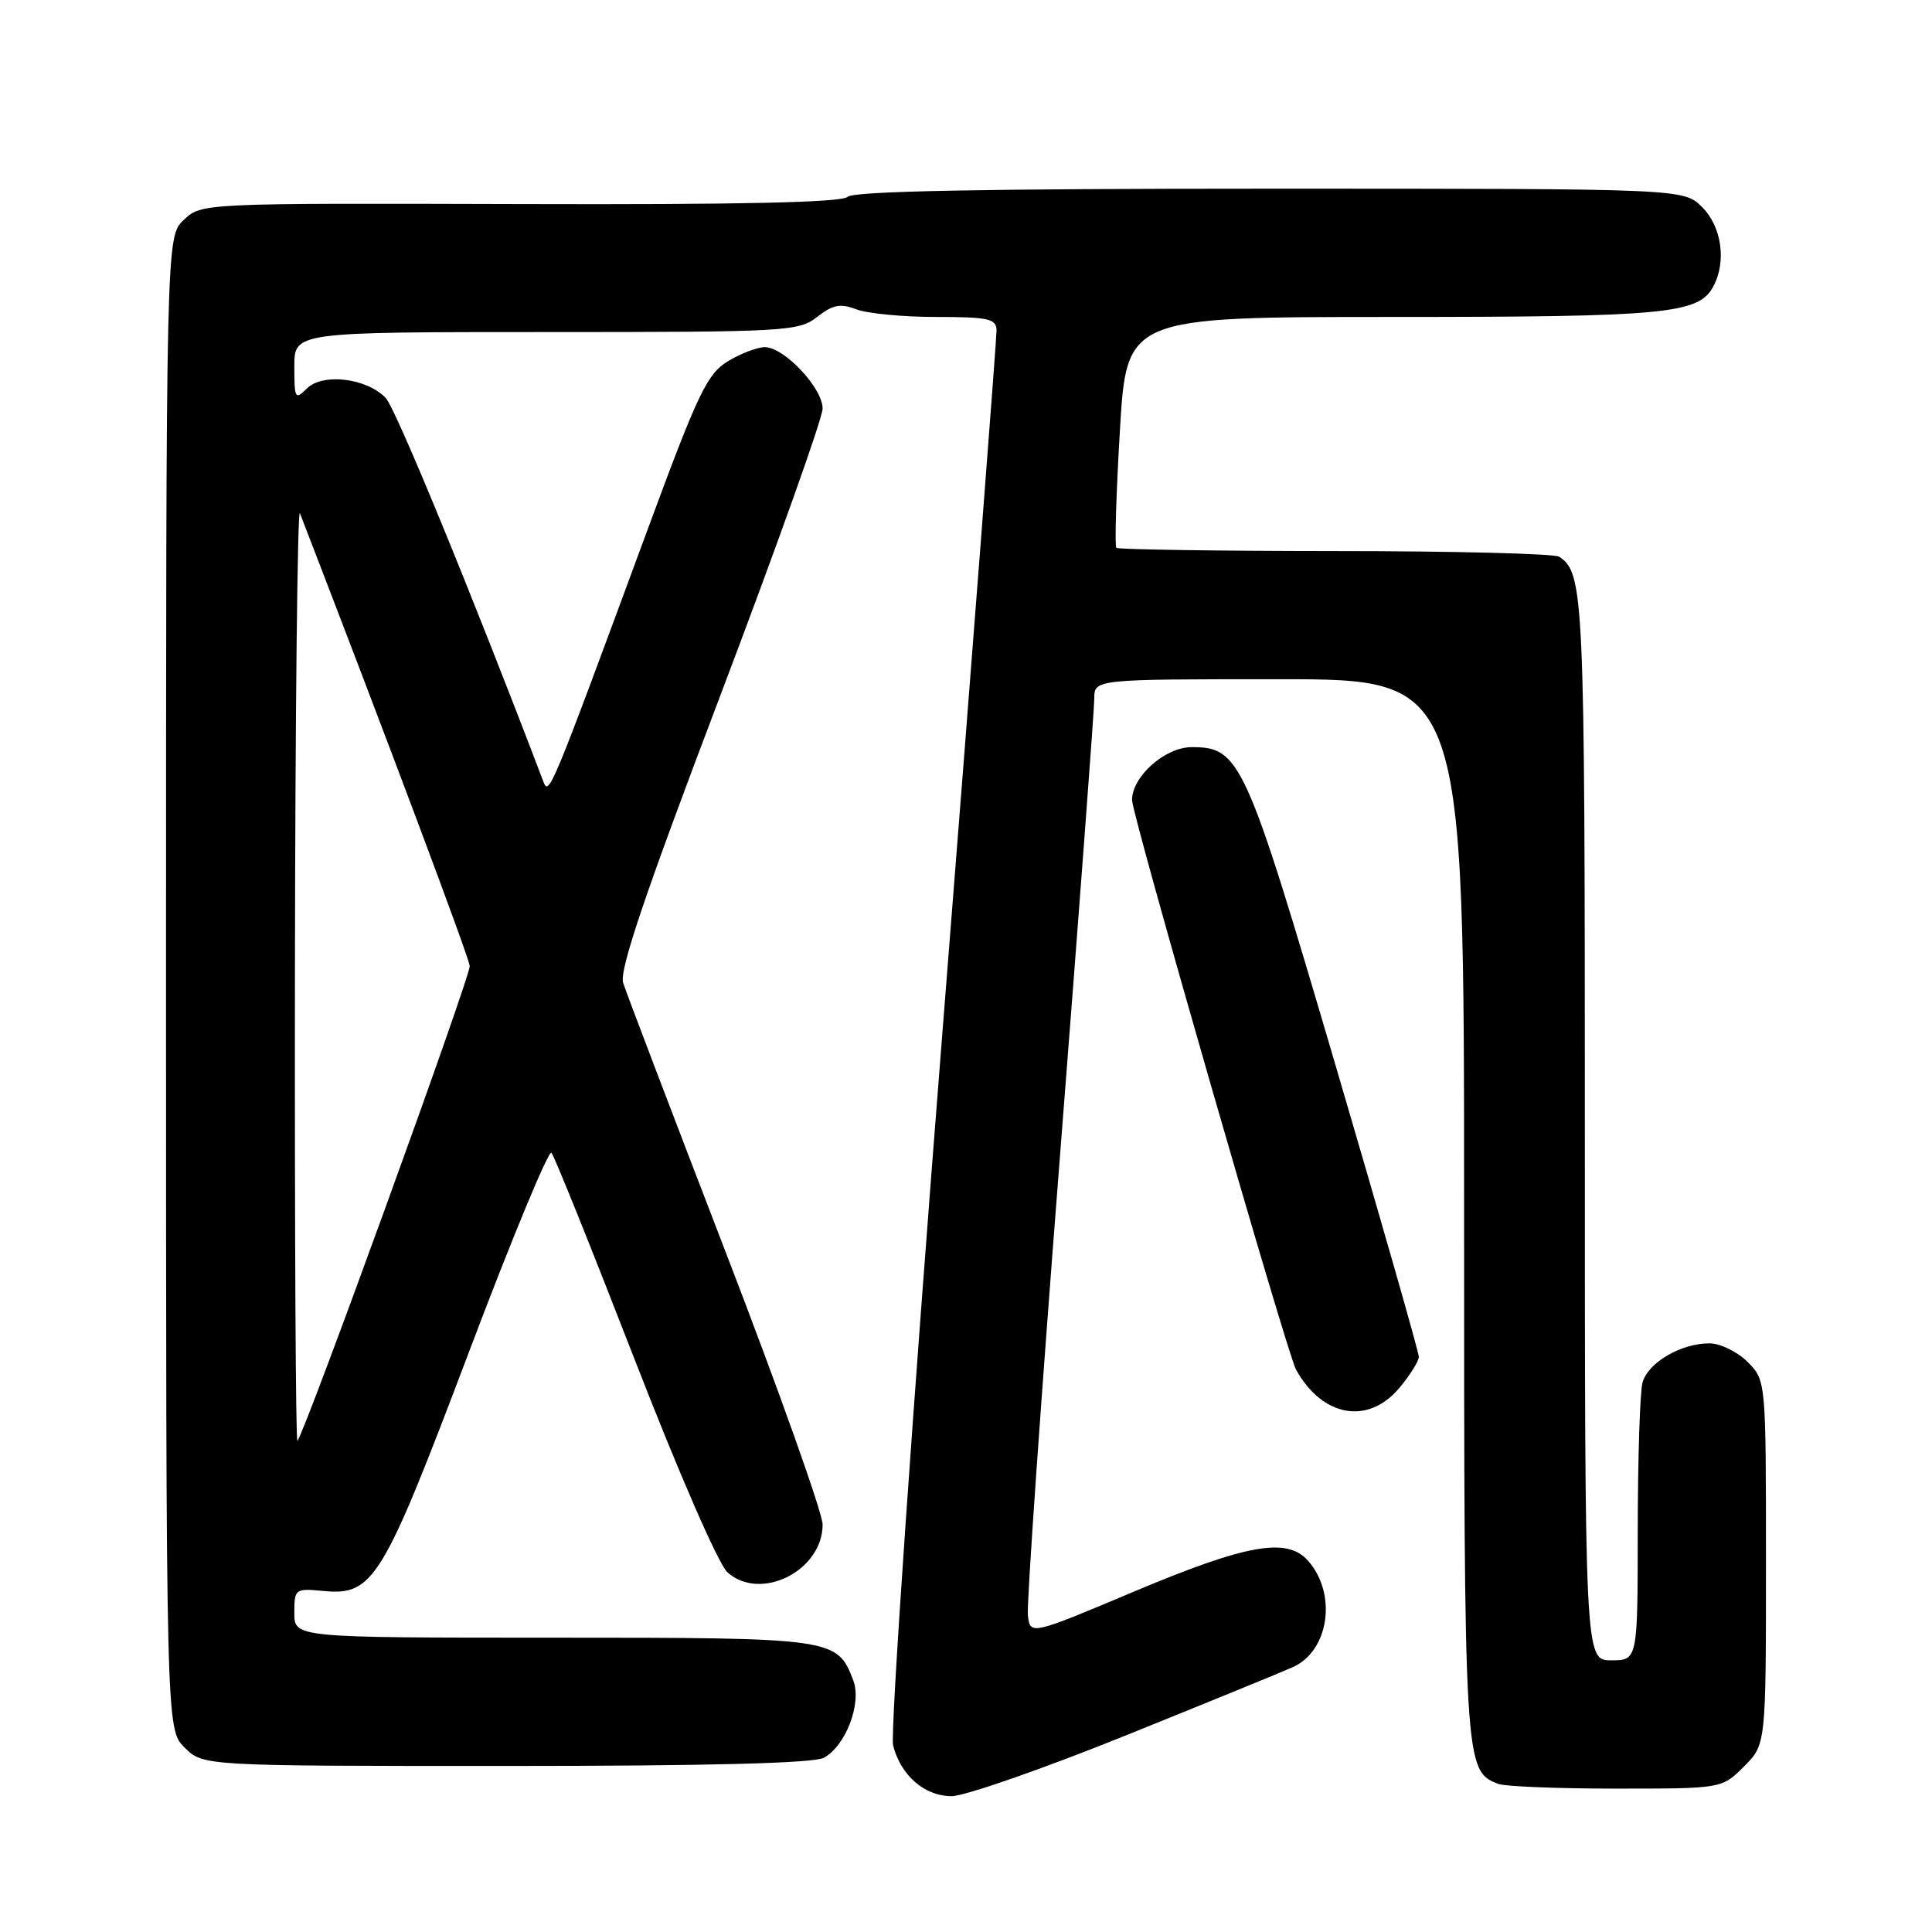 <?xml version="1.0" encoding="UTF-8" standalone="no"?>
<!DOCTYPE svg PUBLIC "-//W3C//DTD SVG 1.1//EN" "http://www.w3.org/Graphics/SVG/1.1/DTD/svg11.dtd" >
<svg xmlns="http://www.w3.org/2000/svg" xmlns:xlink="http://www.w3.org/1999/xlink" version="1.1" viewBox="0 0 256 256">
 <g >
 <path fill="currentColor"
d=" M 149.01 230.02 C 159.90 225.63 169.95 221.52 171.34 220.89 C 176.16 218.70 177.19 211.10 173.27 206.75 C 170.50 203.68 165.13 204.64 150.39 210.84 C 136.50 216.69 136.50 216.69 136.20 214.00 C 136.03 212.53 137.95 185.18 140.45 153.22 C 142.95 121.26 145.00 93.96 145.00 92.56 C 145.00 90.00 145.00 90.00 169.50 90.00 C 194.00 90.00 194.00 90.00 194.00 160.05 C 194.00 234.22 194.03 234.64 198.54 236.38 C 199.44 236.72 206.46 237.00 214.16 237.00 C 228.15 237.00 228.15 237.00 231.08 234.08 C 234.00 231.15 234.00 231.15 234.00 207.03 C 234.00 182.91 234.00 182.91 231.55 180.45 C 230.20 179.10 227.92 178.00 226.50 178.00 C 222.72 178.00 218.35 180.57 217.64 183.21 C 217.30 184.47 217.02 193.26 217.01 202.75 C 217.00 220.00 217.00 220.00 213.50 220.00 C 210.00 220.00 210.00 220.00 210.00 149.43 C 210.00 78.69 209.88 75.95 206.60 73.77 C 206.00 73.36 192.64 73.02 176.92 73.02 C 161.20 73.01 148.15 72.81 147.92 72.59 C 147.69 72.36 147.90 65.38 148.39 57.09 C 149.28 42.00 149.28 42.00 184.49 42.00 C 220.77 42.00 225.08 41.59 227.02 37.96 C 228.79 34.66 228.14 30.05 225.55 27.45 C 223.09 25.00 223.09 25.00 168.25 25.00 C 130.21 25.00 113.07 25.33 112.32 26.08 C 111.57 26.83 98.13 27.13 68.97 27.04 C 26.71 26.92 26.71 26.92 24.36 29.13 C 22.00 31.35 22.00 31.35 22.00 130.22 C 22.00 229.09 22.00 229.09 24.45 231.55 C 26.91 234.00 26.91 234.00 67.02 234.00 C 93.84 234.00 107.80 233.64 109.15 232.92 C 112.06 231.36 114.22 225.70 113.06 222.65 C 110.93 217.06 110.53 217.00 73.28 217.00 C 39.00 217.00 39.00 217.00 39.00 213.72 C 39.00 210.53 39.09 210.46 42.84 210.81 C 49.47 211.45 50.67 209.47 62.10 179.25 C 67.76 164.26 72.70 152.34 73.07 152.75 C 73.45 153.16 78.38 165.43 84.04 180.00 C 89.93 195.17 95.21 207.29 96.39 208.34 C 100.78 212.27 109.00 208.14 109.00 202.01 C 109.00 200.48 103.21 184.22 96.14 165.87 C 89.07 147.52 82.96 131.48 82.57 130.23 C 82.04 128.56 85.47 118.43 95.43 92.20 C 102.89 72.53 109.00 55.41 109.00 54.14 C 109.00 51.40 103.91 46.00 101.33 46.00 C 100.32 46.01 98.12 46.85 96.43 47.88 C 93.72 49.53 92.47 52.13 86.01 69.63 C 72.69 105.71 72.75 105.55 71.95 103.44 C 62.51 78.63 52.43 54.10 51.10 52.72 C 48.57 50.09 42.75 49.40 40.67 51.47 C 39.11 53.03 39.00 52.85 39.00 48.57 C 39.00 44.00 39.00 44.00 72.37 44.00 C 104.25 44.00 105.84 43.91 108.28 41.99 C 110.35 40.37 111.34 40.18 113.48 40.99 C 114.94 41.55 119.70 42.00 124.07 42.00 C 130.94 42.00 132.01 42.23 132.05 43.75 C 132.07 44.71 128.84 86.67 124.86 137.00 C 120.88 187.33 117.94 229.75 118.34 231.28 C 119.37 235.28 122.51 238.00 126.10 238.00 C 127.81 238.00 138.12 234.41 149.01 230.02 Z  M 185.41 183.92 C 186.83 182.23 188.00 180.36 188.00 179.78 C 188.00 179.19 183.03 161.78 176.95 141.10 C 165.03 100.57 164.32 99.00 157.90 99.00 C 154.38 99.00 150.00 102.89 150.00 106.01 C 150.00 108.00 170.54 179.33 171.73 181.48 C 175.22 187.77 181.26 188.85 185.41 183.92 Z  M 39.08 128.92 C 39.12 94.59 39.42 67.17 39.74 68.00 C 51.24 97.77 62.15 126.85 62.24 128.00 C 62.35 129.36 40.36 189.94 39.41 190.92 C 39.18 191.15 39.04 163.25 39.08 128.92 Z "/>
</g>
</svg>